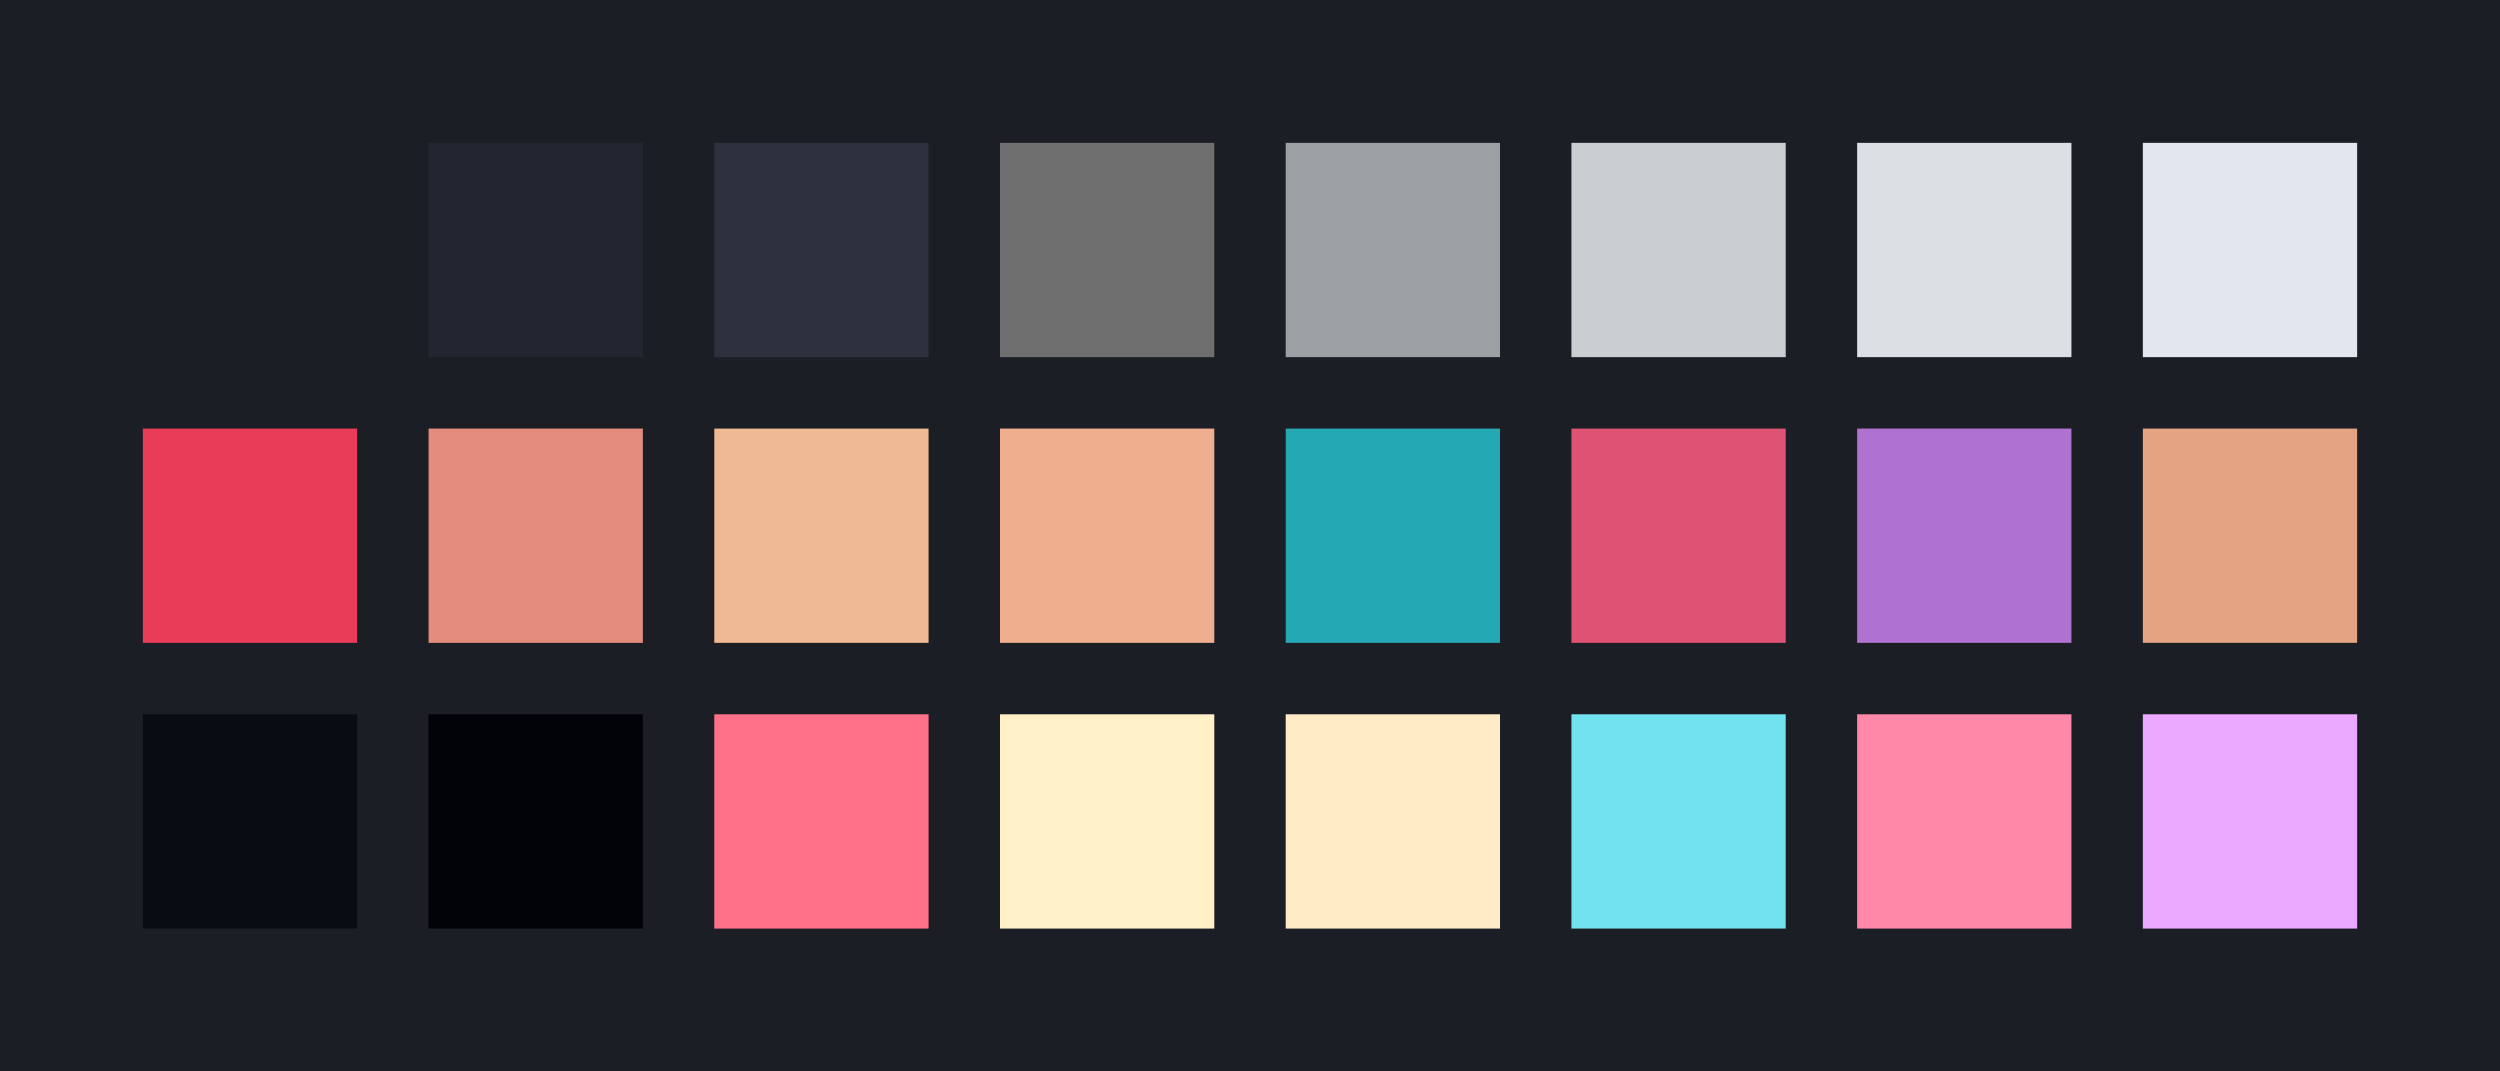 <?xml version="1.0" encoding="UTF-8" ?>
<svg width="525" height="225" xmlns="http://www.w3.org/2000/svg">
<rect x="0" y="0" width="525" height="225" style="fill:#1C1E26" />
<rect x="30" y="30" width="45" height="45" style="fill:#1C1E26" />
<rect x="90" y="30" width="45" height="45" style="fill:#232530" />
<rect x="150" y="30" width="45" height="45" style="fill:#2E303E" />
<rect x="210" y="30" width="45" height="45" style="fill:#6F6F70" />
<rect x="270" y="30" width="45" height="45" style="fill:#9DA0A2" />
<rect x="330" y="30" width="45" height="45" style="fill:#CBCED0" />
<rect x="390" y="30" width="45" height="45" style="fill:#DCDFE4" />
<rect x="450" y="30" width="45" height="45" style="fill:#E3E6EE" />
<rect x="30" y="90" width="45" height="45" style="fill:#E93C58" />
<rect x="90" y="90" width="45" height="45" style="fill:#E58D7D" />
<rect x="150" y="90" width="45" height="45" style="fill:#EFB993" />
<rect x="210" y="90" width="45" height="45" style="fill:#EFAF8E" />
<rect x="270" y="90" width="45" height="45" style="fill:#24A8B4" />
<rect x="330" y="90" width="45" height="45" style="fill:#DF5273" />
<rect x="390" y="90" width="45" height="45" style="fill:#B072D1" />
<rect x="450" y="90" width="45" height="45" style="fill:#E4A382" />
<rect x="30" y="150" width="45" height="45" style="fill:#0a0c13" />
<rect x="90" y="150" width="45" height="45" style="fill:#020308" />
<rect x="150" y="150" width="45" height="45" style="fill:#ff7188" />
<rect x="210" y="150" width="45" height="45" style="fill:#fff0c7" />
<rect x="270" y="150" width="45" height="45" style="fill:#ffecc7" />
<rect x="330" y="150" width="45" height="45" style="fill:#71e3f0" />
<rect x="390" y="150" width="45" height="45" style="fill:#ff87a7" />
<rect x="450" y="150" width="45" height="45" style="fill:#eba9ff" />
</svg>